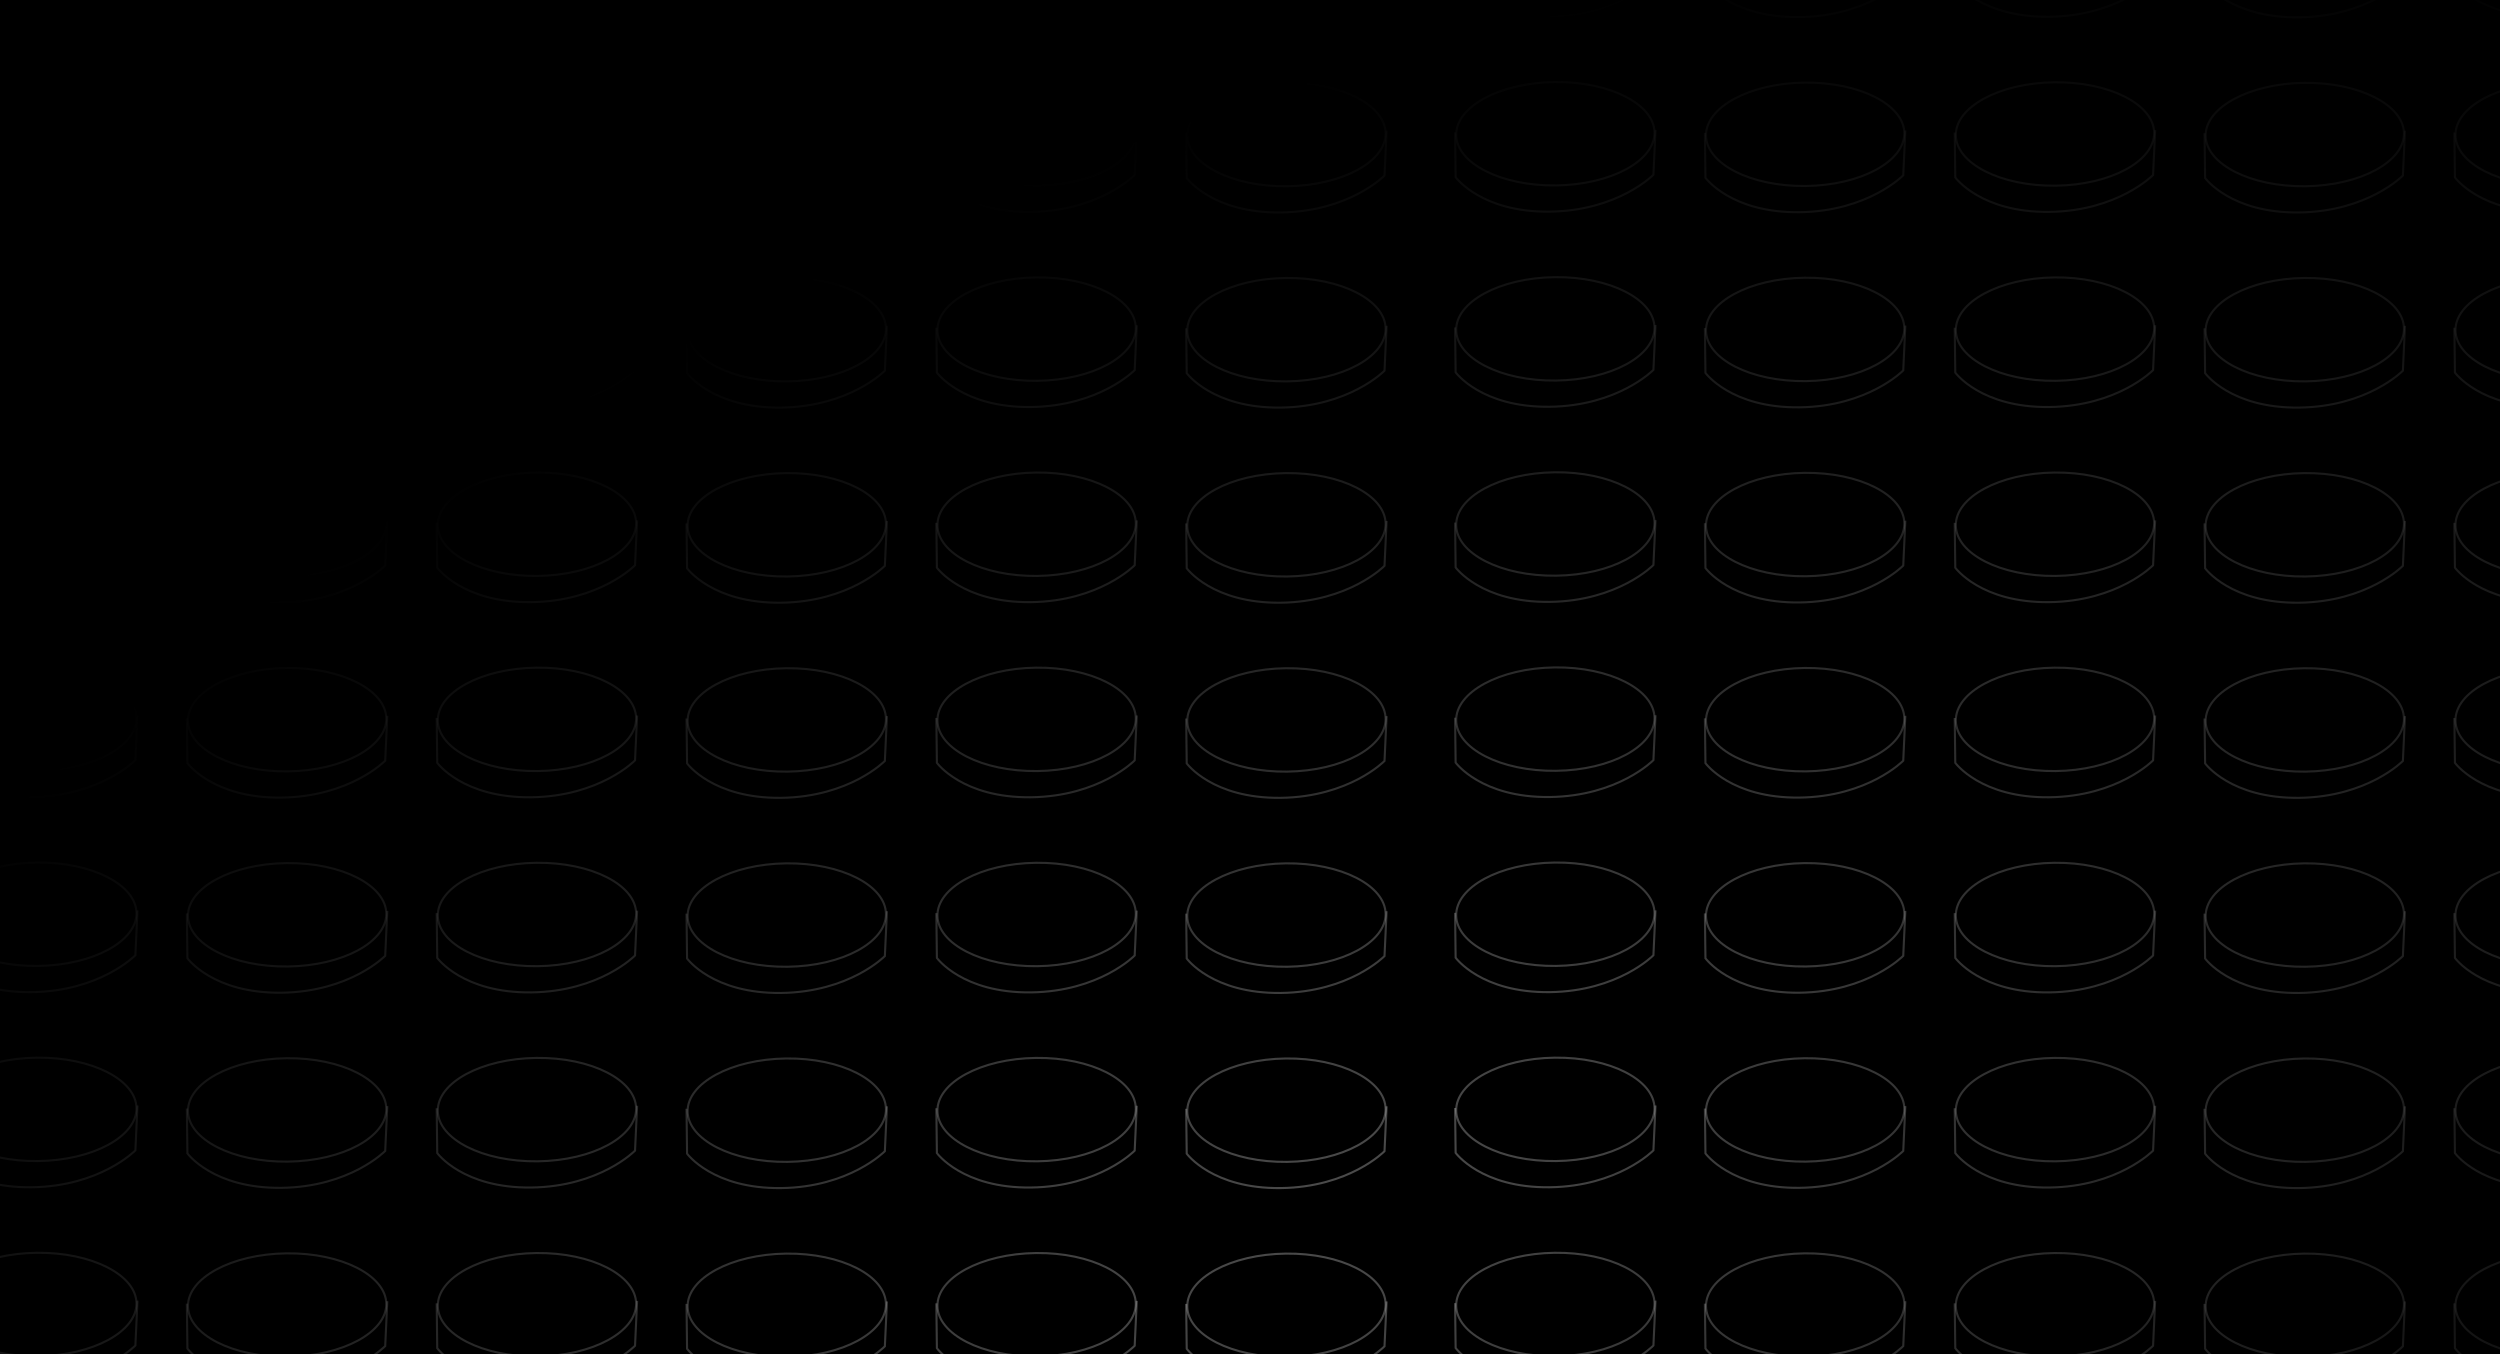 <svg width="1440" height="780" viewBox="0 0 1440 780" fill="none" xmlns="http://www.w3.org/2000/svg">
<rect x="0" y="0" width="1440" height="780" fill="#808080" stroke="none"/>
<g clip-path="url(#clip0)">
<rect width="1440" height="780" fill="black"/>
<path d="M-36.265 413.416L-35.946 439.24C-35.946 439.24 -21.261 459.569 18.234 459.08C57.729 458.592 77.983 437.831 77.983 437.831L79.182 411.988" stroke="white" stroke-opacity="0.3" stroke-width="1.207"/>
<path d="M78.612 413.502C78.712 421.556 72.59 429.069 62.287 434.656C52.011 440.228 37.723 443.79 21.86 443.986C5.998 444.183 -8.374 440.975 -18.785 435.659C-29.223 430.329 -35.529 422.969 -35.628 414.915C-35.728 406.861 -29.606 399.348 -19.303 393.762C-9.027 388.19 5.262 384.628 21.124 384.431C36.986 384.235 51.358 387.443 61.769 392.759C72.207 398.089 78.513 405.448 78.612 413.502Z" stroke="white" stroke-opacity="0.3" stroke-width="1.207"/>
<path d="M-36.265 525.808L-35.946 551.631C-35.946 551.631 -21.261 571.96 18.234 571.471C57.729 570.983 77.983 550.222 77.983 550.222L79.182 524.38" stroke="white" stroke-opacity="0.3" stroke-width="1.207"/>
<path d="M78.612 525.895C78.712 533.948 72.59 541.462 62.287 547.048C52.011 552.62 37.723 556.182 21.86 556.378C5.998 556.575 -8.374 553.367 -18.785 548.051C-29.223 542.721 -35.529 535.361 -35.628 527.308C-35.728 519.254 -29.606 511.741 -19.303 506.154C-9.027 500.582 5.262 497.02 21.124 496.824C36.986 496.627 51.358 499.835 61.769 505.151C72.207 510.481 78.513 517.841 78.612 525.895Z" stroke="white" stroke-opacity="0.3" stroke-width="1.207"/>
<path d="M-36.265 638.199L-35.946 664.023C-35.946 664.023 -21.261 684.352 18.234 683.863C57.729 683.375 77.983 662.614 77.983 662.614L79.182 636.771" stroke="white" stroke-opacity="0.3" stroke-width="1.207"/>
<path d="M78.612 638.287C78.712 646.341 72.59 653.854 62.287 659.441C52.011 665.012 37.723 668.575 21.86 668.771C5.998 668.967 -8.374 665.759 -18.785 660.444C-29.223 655.113 -35.529 647.754 -35.628 639.7C-35.728 631.646 -29.606 624.133 -19.303 618.546C-9.027 612.975 5.262 609.412 21.124 609.216C36.986 609.02 51.358 612.228 61.769 617.544C72.207 622.874 78.513 630.233 78.612 638.287Z" stroke="white" stroke-opacity="0.3" stroke-width="1.207"/>
<path d="M-36.265 750.592L-35.946 776.416C-35.946 776.416 -21.261 796.744 18.234 796.256C57.729 795.767 77.983 775.007 77.983 775.007L79.182 749.164" stroke="white" stroke-opacity="0.3" stroke-width="1.207"/>
<path d="M78.612 750.678C78.712 758.732 72.59 766.245 62.287 771.832C52.011 777.404 37.723 780.966 21.86 781.162C5.998 781.359 -8.374 778.151 -18.785 772.835C-29.223 767.505 -35.529 760.145 -35.628 752.091C-35.728 744.038 -29.606 736.524 -19.303 730.938C-9.027 725.366 5.262 721.804 21.124 721.607C36.986 721.411 51.358 724.619 61.769 729.935C72.207 735.265 78.513 742.624 78.612 750.678Z" stroke="white" stroke-opacity="0.3" stroke-width="1.207"/>
<path d="M107.632 413.741L107.952 439.565C107.952 439.565 122.636 459.893 162.131 459.405C201.627 458.916 221.88 438.155 221.88 438.155L223.08 412.313" stroke="white" stroke-opacity="0.3" stroke-width="1.207"/>
<path d="M222.508 413.827C222.608 421.881 216.486 429.394 206.183 434.981C195.907 440.553 181.619 444.115 165.756 444.311C149.894 444.507 135.522 441.299 125.111 435.984C114.673 430.654 108.367 423.294 108.268 415.24C108.168 407.186 114.29 399.673 124.593 394.087C134.869 388.515 149.158 384.952 165.02 384.756C180.882 384.56 195.254 387.768 205.665 393.084C216.103 398.414 222.409 405.773 222.508 413.827Z" stroke="white" stroke-opacity="0.3" stroke-width="1.207"/>
<path d="M107.631 526.134L107.951 551.958C107.951 551.958 122.635 572.286 162.131 571.798C201.626 571.309 221.879 550.549 221.879 550.549L223.079 524.706" stroke="white" stroke-opacity="0.3" stroke-width="1.207"/>
<path d="M222.506 526.22C222.606 534.274 216.484 541.787 206.181 547.373C195.905 552.945 181.617 556.507 165.754 556.704C149.892 556.9 135.52 553.692 125.109 548.376C114.671 543.046 108.365 535.687 108.266 527.633C108.166 519.579 114.288 512.066 124.591 506.479C134.867 500.907 149.156 497.345 165.018 497.149C180.88 496.952 195.252 500.16 205.663 505.476C216.101 510.806 222.407 518.166 222.506 526.22Z" stroke="white" stroke-opacity="0.3" stroke-width="1.207"/>
<path d="M107.632 638.526L107.952 664.349C107.952 664.349 122.636 684.678 162.131 684.189C201.627 683.701 221.88 662.94 221.88 662.94L223.08 637.098" stroke="white" stroke-opacity="0.3" stroke-width="1.207"/>
<path d="M222.508 638.612C222.608 646.666 216.486 654.179 206.183 659.766C195.907 665.337 181.619 668.9 165.756 669.096C149.894 669.292 135.522 666.084 125.111 660.768C114.673 655.438 108.367 648.079 108.268 640.025C108.168 631.971 114.29 624.458 124.593 618.871C134.869 613.3 149.158 609.737 165.02 609.541C180.882 609.345 195.254 612.553 205.665 617.869C216.103 623.199 222.409 630.558 222.508 638.612Z" stroke="white" stroke-opacity="0.3" stroke-width="1.207"/>
<path d="M107.631 750.918L107.951 776.742C107.951 776.742 122.635 797.071 162.131 796.582C201.626 796.094 221.879 775.333 221.879 775.333L223.079 749.491" stroke="white" stroke-opacity="0.3" stroke-width="1.207"/>
<path d="M222.507 751.004C222.607 759.058 216.485 766.571 206.182 772.158C195.906 777.73 181.618 781.292 165.755 781.488C149.893 781.684 135.521 778.476 125.11 773.161C114.672 767.831 108.366 760.471 108.267 752.417C108.167 744.363 114.289 736.85 124.592 731.264C134.868 725.692 149.157 722.129 165.019 721.933C180.881 721.737 195.253 724.945 205.664 730.261C216.102 735.591 222.408 742.95 222.507 751.004Z" stroke="white" stroke-opacity="0.3" stroke-width="1.207"/>
<path d="M539.331 413.559L539.65 439.383C539.65 439.383 554.335 459.712 593.83 459.223C633.325 458.735 653.579 437.974 653.579 437.974L654.779 412.131" stroke="white" stroke-opacity="0.3" stroke-width="1.207"/>
<path d="M654.21 413.646C654.309 421.7 648.188 429.213 637.884 434.799C627.608 440.371 613.32 443.934 597.458 444.13C581.595 444.326 567.223 441.118 556.813 435.802C546.374 430.472 540.069 423.113 539.969 415.059C539.869 407.005 545.991 399.492 556.294 393.905C566.57 388.333 580.859 384.771 596.721 384.575C612.583 384.379 626.956 387.587 637.366 392.902C647.804 398.232 654.11 405.592 654.21 413.646Z" stroke="white" stroke-opacity="0.3" stroke-width="1.207"/>
<path d="M539.331 525.951L539.65 551.775C539.65 551.775 554.335 572.104 593.83 571.615C633.325 571.127 653.579 550.366 653.579 550.366L654.779 524.523" stroke="white" stroke-opacity="0.3" stroke-width="1.207"/>
<path d="M654.209 526.039C654.308 534.093 648.187 541.606 637.883 547.192C627.607 552.764 613.319 556.326 597.457 556.523C581.594 556.719 567.222 553.511 556.812 548.195C546.373 542.865 540.068 535.506 539.968 527.452C539.868 519.398 545.99 511.885 556.293 506.298C566.569 500.726 580.858 497.164 596.72 496.968C612.582 496.772 626.955 499.979 637.365 505.295C647.803 510.625 654.109 517.985 654.209 526.039Z" stroke="white" stroke-opacity="0.3" stroke-width="1.207"/>
<path d="M539.331 638.344L539.65 664.168C539.65 664.168 554.335 684.497 593.83 684.008C633.325 683.52 653.579 662.759 653.579 662.759L654.779 636.917" stroke="white" stroke-opacity="0.3" stroke-width="1.207"/>
<path d="M654.21 638.431C654.309 646.485 648.188 653.998 637.884 659.584C627.608 665.156 613.32 668.718 597.458 668.915C581.595 669.111 567.223 665.903 556.813 660.587C546.374 655.257 540.069 647.898 539.969 639.844C539.869 631.79 545.991 624.277 556.294 618.69C566.57 613.118 580.859 609.556 596.721 609.36C612.583 609.163 626.956 612.371 637.366 617.687C647.804 623.017 654.11 630.377 654.21 638.431Z" stroke="white" stroke-opacity="0.3" stroke-width="1.207"/>
<path d="M539.331 750.736L539.65 776.56C539.65 776.56 554.335 796.889 593.83 796.4C633.325 795.912 653.579 775.151 653.579 775.151L654.779 749.308" stroke="white" stroke-opacity="0.3" stroke-width="1.207"/>
<path d="M654.209 750.824C654.308 758.878 648.187 766.391 637.883 771.978C627.607 777.549 613.319 781.112 597.457 781.308C581.594 781.504 567.222 778.296 556.812 772.98C546.373 767.65 540.068 760.291 539.968 752.237C539.868 744.183 545.99 736.67 556.293 731.083C566.569 725.512 580.858 721.949 596.72 721.753C612.582 721.557 626.955 724.765 637.365 730.08C647.803 735.411 654.109 742.77 654.209 750.824Z" stroke="white" stroke-opacity="0.3" stroke-width="1.207"/>
<path d="M683.23 413.885L683.549 439.709C683.549 439.709 698.234 460.038 737.729 459.549C777.224 459.061 797.478 438.3 797.478 438.3L798.677 412.457" stroke="white" stroke-opacity="0.3" stroke-width="1.207"/>
<path d="M798.106 413.972C798.205 422.025 792.084 429.539 781.78 435.125C771.504 440.697 757.216 444.259 741.354 444.456C725.491 444.652 711.119 441.444 700.709 436.128C690.27 430.798 683.965 423.439 683.865 415.385C683.765 407.331 689.887 399.818 700.19 394.231C710.466 388.659 724.755 385.097 740.617 384.901C756.479 384.704 770.852 387.912 781.262 393.228C791.7 398.558 798.006 405.918 798.106 413.972Z" stroke="white" stroke-opacity="0.3" stroke-width="1.207"/>
<path d="M683.229 526.277L683.549 552.101C683.549 552.101 698.233 572.43 737.729 571.941C777.224 571.453 797.477 550.692 797.477 550.692L798.677 524.85" stroke="white" stroke-opacity="0.3" stroke-width="1.207"/>
<path d="M798.104 526.364C798.204 534.418 792.082 541.931 781.779 547.517C771.503 553.089 757.214 556.651 741.352 556.848C725.49 557.044 711.117 553.836 700.707 548.52C690.269 543.19 683.963 535.831 683.864 527.777C683.764 519.723 689.885 512.21 700.189 506.623C710.465 501.051 724.753 497.489 740.615 497.293C756.478 497.096 770.85 500.304 781.26 505.62C791.699 510.95 798.004 518.31 798.104 526.364Z" stroke="white" stroke-opacity="0.3" stroke-width="1.207"/>
<path d="M683.229 638.67L683.549 664.494C683.549 664.494 698.233 684.823 737.729 684.334C777.224 683.846 797.477 663.085 797.477 663.085L798.677 637.242" stroke="white" stroke-opacity="0.3" stroke-width="1.207"/>
<path d="M798.104 638.756C798.204 646.81 792.082 654.323 781.779 659.91C771.503 665.482 757.214 669.044 741.352 669.24C725.49 669.437 711.117 666.229 700.707 660.913C690.269 655.583 683.963 648.223 683.864 640.169C683.764 632.116 689.885 624.602 700.189 619.016C710.465 613.444 724.753 609.882 740.615 609.685C756.478 609.489 770.85 612.697 781.26 618.013C791.699 623.343 798.004 630.702 798.104 638.756Z" stroke="white" stroke-opacity="0.3" stroke-width="1.207"/>
<path d="M683.229 751.062L683.549 776.886C683.549 776.886 698.233 797.215 737.729 796.726C777.224 796.238 797.477 775.477 797.477 775.477L798.677 749.635" stroke="white" stroke-opacity="0.3" stroke-width="1.207"/>
<path d="M798.105 751.148C798.204 759.202 792.083 766.715 781.779 772.302C771.503 777.873 757.215 781.436 741.353 781.632C725.49 781.828 711.118 778.62 700.708 773.304C690.269 767.974 683.964 760.615 683.864 752.561C683.764 744.507 689.886 736.994 700.189 731.407C710.465 725.836 724.754 722.273 740.616 722.077C756.478 721.881 770.851 725.089 781.261 730.405C791.699 735.735 798.005 743.094 798.105 751.148Z" stroke="white" stroke-opacity="0.3" stroke-width="1.207"/>
<path d="M251.531 413.561L251.851 439.384C251.851 439.384 266.535 459.713 306.03 459.224C345.526 458.736 365.779 437.975 365.779 437.975L366.979 412.133" stroke="white" stroke-opacity="0.3" stroke-width="1.207"/>
<path d="M366.409 413.647C366.508 421.701 360.387 429.214 350.083 434.801C339.808 440.372 325.519 443.935 309.657 444.131C293.795 444.327 279.422 441.119 269.012 435.803C258.573 430.473 252.268 423.114 252.168 415.06C252.069 407.006 258.19 399.493 268.494 393.906C278.769 388.335 293.058 384.772 308.92 384.576C324.782 384.38 339.155 387.588 349.565 392.903C360.004 398.234 366.309 405.593 366.409 413.647Z" stroke="white" stroke-opacity="0.3" stroke-width="1.207"/>
<path d="M251.531 525.952L251.851 551.776C251.851 551.776 266.535 572.105 306.03 571.616C345.526 571.128 365.779 550.367 365.779 550.367L366.979 524.524" stroke="white" stroke-opacity="0.3" stroke-width="1.207"/>
<path d="M366.409 526.039C366.508 534.093 360.387 541.606 350.083 547.192C339.808 552.764 325.519 556.326 309.657 556.523C293.795 556.719 279.422 553.511 269.012 548.195C258.573 542.865 252.268 535.506 252.168 527.452C252.069 519.398 258.19 511.885 268.494 506.298C278.769 500.726 293.058 497.164 308.92 496.968C324.782 496.772 339.155 499.979 349.565 505.295C360.004 510.625 366.309 517.985 366.409 526.039Z" stroke="white" stroke-opacity="0.3" stroke-width="1.207"/>
<path d="M251.531 638.345L251.851 664.169C251.851 664.169 266.535 684.497 306.03 684.009C345.526 683.52 365.779 662.759 365.779 662.759L366.979 636.917" stroke="white" stroke-opacity="0.3" stroke-width="1.207"/>
<path d="M366.405 638.431C366.505 646.485 360.383 653.998 350.08 659.585C339.804 665.156 325.516 668.719 309.653 668.915C293.791 669.111 279.419 665.903 269.008 660.587C258.57 655.257 252.264 647.898 252.165 639.844C252.065 631.79 258.187 624.277 268.49 618.69C278.766 613.119 293.055 609.556 308.917 609.36C324.779 609.164 339.151 612.372 349.562 617.687C360 623.018 366.306 630.377 366.405 638.431Z" stroke="white" stroke-opacity="0.3" stroke-width="1.207"/>
<path d="M251.531 750.737L251.85 776.561C251.85 776.561 266.535 796.889 306.03 796.401C345.525 795.912 365.779 775.152 365.779 775.152L366.978 749.309" stroke="white" stroke-opacity="0.3" stroke-width="1.207"/>
<path d="M366.409 750.824C366.508 758.878 360.387 766.391 350.083 771.978C339.808 777.549 325.519 781.112 309.657 781.308C293.795 781.504 279.422 778.296 269.012 772.98C258.573 767.65 252.268 760.291 252.168 752.237C252.069 744.183 258.19 736.67 268.494 731.083C278.769 725.512 293.058 721.949 308.92 721.753C324.782 721.557 339.155 724.765 349.565 730.081C360.004 735.411 366.309 742.77 366.409 750.824Z" stroke="white" stroke-opacity="0.3" stroke-width="1.207"/>
<path d="M395.431 413.885L395.75 439.709C395.75 439.709 410.435 460.038 449.93 459.549C489.425 459.061 509.678 438.3 509.678 438.3L510.878 412.458" stroke="white" stroke-opacity="0.3" stroke-width="1.207"/>
<path d="M510.308 413.972C510.407 422.026 504.286 429.539 493.982 435.125C483.707 440.697 469.418 444.26 453.556 444.456C437.694 444.652 423.321 441.444 412.911 436.128C402.472 430.798 396.167 423.439 396.067 415.385C395.967 407.331 402.089 399.818 412.392 394.231C422.668 388.659 436.957 385.097 452.819 384.901C468.681 384.705 483.054 387.913 493.464 393.228C503.903 398.558 510.208 405.918 510.308 413.972Z" stroke="white" stroke-opacity="0.3" stroke-width="1.207"/>
<path d="M395.431 526.277L395.75 552.101C395.75 552.101 410.435 572.429 449.93 571.941C489.425 571.452 509.678 550.692 509.678 550.692L510.878 524.849" stroke="white" stroke-opacity="0.3" stroke-width="1.207"/>
<path d="M510.309 526.364C510.409 534.418 504.287 541.931 493.984 547.518C483.708 553.089 469.419 556.652 453.557 556.848C437.695 557.044 423.323 553.836 412.912 548.52C402.474 543.19 396.168 535.831 396.069 527.777C395.969 519.723 402.091 512.21 412.394 506.623C422.67 501.052 436.958 497.489 452.821 497.293C468.683 497.097 483.055 500.305 493.466 505.62C503.904 510.951 510.21 518.31 510.309 526.364Z" stroke="white" stroke-opacity="0.3" stroke-width="1.207"/>
<path d="M395.431 638.67L395.75 664.494C395.75 664.494 410.435 684.823 449.93 684.334C489.425 683.846 509.678 663.085 509.678 663.085L510.878 637.242" stroke="white" stroke-opacity="0.3" stroke-width="1.207"/>
<path d="M510.308 638.756C510.407 646.81 504.286 654.323 493.982 659.91C483.707 665.482 469.418 669.044 453.556 669.24C437.694 669.436 423.321 666.229 412.911 660.913C402.472 655.583 396.167 648.223 396.067 640.169C395.967 632.115 402.089 624.602 412.392 619.016C422.668 613.444 436.957 609.882 452.819 609.685C468.681 609.489 483.054 612.697 493.464 618.013C503.903 623.343 510.208 630.702 510.308 638.756Z" stroke="white" stroke-opacity="0.3" stroke-width="1.207"/>
<path d="M395.431 751.062L395.75 776.885C395.75 776.885 410.435 797.214 449.93 796.726C489.425 796.237 509.678 775.476 509.678 775.476L510.878 749.634" stroke="white" stroke-opacity="0.3" stroke-width="1.207"/>
<path d="M510.308 751.148C510.407 759.202 504.286 766.715 493.982 772.302C483.707 777.873 469.418 781.436 453.556 781.632C437.694 781.828 423.321 778.62 412.911 773.305C402.472 767.974 396.167 760.615 396.067 752.561C395.967 744.507 402.089 736.994 412.392 731.408C422.668 725.836 436.957 722.273 452.819 722.077C468.681 721.881 483.054 725.089 493.464 730.405C503.903 735.735 510.208 743.094 510.308 751.148Z" stroke="white" stroke-opacity="0.3" stroke-width="1.207"/>
<path d="M-36.265 -36.155L-35.946 -10.332C-35.946 -10.332 -21.261 9.997 18.234 9.509C57.729 9.02 77.983 -11.741 77.983 -11.741L79.182 -37.583" stroke="white" stroke-opacity="0.3" stroke-width="1.207"/>
<path d="M-36.265 76.237L-35.946 102.061C-35.946 102.061 -21.261 122.389 18.234 121.901C57.729 121.412 77.983 100.652 77.983 100.652L79.182 74.809" stroke="white" stroke-opacity="0.3" stroke-width="1.207"/>
<path d="M78.612 76.324C78.712 84.378 72.59 91.891 62.287 97.477C52.011 103.049 37.723 106.611 21.86 106.808C5.998 107.004 -8.374 103.796 -18.785 98.48C-29.223 93.15 -35.529 85.791 -35.628 77.737C-35.728 69.683 -29.606 62.17 -19.303 56.583C-9.027 51.011 5.262 47.449 21.124 47.253C36.986 47.056 51.358 50.264 61.769 55.58C72.207 60.91 78.513 68.27 78.612 76.324Z" stroke="white" stroke-opacity="0.3" stroke-width="1.207"/>
<path d="M-36.265 188.63L-35.946 214.453C-35.946 214.453 -21.261 234.782 18.234 234.293C57.729 233.805 77.983 213.044 77.983 213.044L79.182 187.202" stroke="white" stroke-opacity="0.3" stroke-width="1.207"/>
<path d="M78.612 188.716C78.712 196.77 72.59 204.283 62.287 209.87C52.011 215.442 37.723 219.004 21.86 219.2C5.998 219.397 -8.374 216.189 -18.785 210.873C-29.223 205.543 -35.529 198.183 -35.628 190.129C-35.728 182.075 -29.606 174.562 -19.303 168.976C-9.027 163.404 5.262 159.842 21.124 159.645C36.986 159.449 51.358 162.657 61.769 167.973C72.207 173.303 78.513 180.662 78.612 188.716Z" stroke="white" stroke-opacity="0.3" stroke-width="1.207"/>
<path d="M-36.265 301.022L-35.946 326.846C-35.946 326.846 -21.261 347.175 18.234 346.686C57.729 346.198 77.983 325.437 77.983 325.437L79.182 299.595" stroke="white" stroke-opacity="0.3" stroke-width="1.207"/>
<path d="M78.612 301.109C78.712 309.163 72.59 316.676 62.287 322.263C52.011 327.834 37.723 331.397 21.86 331.593C5.998 331.789 -8.374 328.581 -18.785 323.265C-29.223 317.935 -35.529 310.576 -35.628 302.522C-35.728 294.468 -29.606 286.955 -19.303 281.368C-9.027 275.797 5.262 272.234 21.124 272.038C36.986 271.842 51.358 275.05 61.769 280.366C72.207 285.696 78.513 293.055 78.612 301.109Z" stroke="white" stroke-opacity="0.3" stroke-width="1.207"/>
<path d="M107.632 -35.829L107.952 -10.005C107.952 -10.005 122.636 10.324 162.131 9.835C201.627 9.347 221.88 -11.414 221.88 -11.414L223.08 -37.257" stroke="white" stroke-opacity="0.3" stroke-width="1.207"/>
<path d="M107.632 76.564L107.952 102.387C107.952 102.387 122.636 122.716 162.131 122.227C201.627 121.739 221.88 100.978 221.88 100.978L223.08 75.136" stroke="white" stroke-opacity="0.3" stroke-width="1.207"/>
<path d="M222.508 76.65C222.608 84.704 216.486 92.217 206.183 97.804C195.907 103.376 181.619 106.938 165.756 107.134C149.894 107.33 135.522 104.122 125.111 98.807C114.673 93.477 108.367 86.117 108.268 78.063C108.168 70.009 114.29 62.496 124.593 56.91C134.869 51.338 149.158 47.776 165.02 47.579C180.882 47.383 195.254 50.591 205.665 55.907C216.103 61.237 222.409 68.596 222.508 76.65Z" stroke="white" stroke-opacity="0.3" stroke-width="1.207"/>
<path d="M107.631 188.956L107.951 214.78C107.951 214.78 122.635 235.109 162.131 234.62C201.626 234.132 221.879 213.371 221.879 213.371L223.079 187.528" stroke="white" stroke-opacity="0.3" stroke-width="1.207"/>
<path d="M222.507 189.042C222.607 197.096 216.485 204.609 206.182 210.196C195.906 215.767 181.618 219.33 165.755 219.526C149.893 219.722 135.521 216.514 125.11 211.199C114.672 205.868 108.366 198.509 108.267 190.455C108.167 182.401 114.289 174.888 124.592 169.301C134.868 163.73 149.157 160.167 165.019 159.971C180.881 159.775 195.253 162.983 205.664 168.299C216.102 173.629 222.408 180.988 222.507 189.042Z" stroke="white" stroke-opacity="0.3" stroke-width="1.207"/>
<path d="M107.632 301.349L107.952 327.173C107.952 327.173 122.636 347.501 162.131 347.013C201.627 346.524 221.88 325.764 221.88 325.764L223.08 299.921" stroke="white" stroke-opacity="0.3" stroke-width="1.207"/>
<path d="M222.508 301.436C222.608 309.489 216.486 317.003 206.183 322.589C195.907 328.161 181.619 331.723 165.756 331.919C149.894 332.116 135.522 328.908 125.111 323.592C114.673 318.262 108.367 310.902 108.268 302.849C108.168 294.795 114.29 287.282 124.593 281.695C134.869 276.123 149.158 272.561 165.02 272.365C180.882 272.168 195.254 275.376 205.665 280.692C216.103 286.022 222.409 293.382 222.508 301.436Z" stroke="white" stroke-opacity="0.3" stroke-width="1.207"/>
<path d="M539.331 -36.01L539.65 -10.186C539.65 -10.186 554.335 10.142 593.83 9.654C633.325 9.165 653.579 -11.595 653.579 -11.595L654.779 -37.438" stroke="white" stroke-opacity="0.3" stroke-width="1.207"/>
<path d="M539.331 76.382L539.65 102.205C539.65 102.205 554.335 122.534 593.83 122.046C633.325 121.557 653.579 100.796 653.579 100.796L654.779 74.954" stroke="white" stroke-opacity="0.3" stroke-width="1.207"/>
<path d="M654.21 76.468C654.309 84.522 648.188 92.035 637.884 97.622C627.608 103.194 613.32 106.756 597.458 106.952C581.595 107.149 567.223 103.941 556.813 98.625C546.374 93.295 540.069 85.935 539.969 77.881C539.869 69.828 545.991 62.314 556.294 56.728C566.57 51.156 580.859 47.594 596.721 47.398C612.583 47.201 626.956 50.409 637.366 55.725C647.804 61.055 654.11 68.415 654.21 76.468Z" stroke="white" stroke-opacity="0.3" stroke-width="1.207"/>
<path d="M539.331 188.774L539.65 214.598C539.65 214.598 554.335 234.927 593.83 234.438C633.325 233.95 653.579 213.189 653.579 213.189L654.779 187.346" stroke="white" stroke-opacity="0.3" stroke-width="1.207"/>
<path d="M654.21 188.861C654.309 196.915 648.188 204.428 637.884 210.015C627.608 215.586 613.32 219.149 597.458 219.345C581.595 219.541 567.223 216.333 556.813 211.017C546.374 205.687 540.069 198.328 539.969 190.274C539.869 182.22 545.991 174.707 556.294 169.12C566.57 163.549 580.859 159.986 596.721 159.79C612.583 159.594 626.956 162.802 637.366 168.118C647.804 173.448 654.11 180.807 654.21 188.861Z" stroke="white" stroke-opacity="0.3" stroke-width="1.207"/>
<path d="M539.331 301.167L539.65 326.991C539.65 326.991 554.335 347.319 593.83 346.831C633.325 346.342 653.579 325.582 653.579 325.582L654.779 299.739" stroke="white" stroke-opacity="0.3" stroke-width="1.207"/>
<path d="M654.21 301.253C654.309 309.307 648.188 316.82 637.884 322.407C627.608 327.979 613.32 331.541 597.458 331.737C581.595 331.934 567.223 328.726 556.813 323.41C546.374 318.08 540.069 310.72 539.969 302.666C539.869 294.612 545.991 287.099 556.294 281.513C566.57 275.941 580.859 272.379 596.721 272.182C612.583 271.986 626.956 275.194 637.366 280.51C647.804 285.84 654.11 293.199 654.21 301.253Z" stroke="white" stroke-opacity="0.3" stroke-width="1.207"/>
<path d="M683.229 -35.684L683.549 -9.86C683.549 -9.86 698.233 10.468 737.729 9.98C777.224 9.491 797.477 -11.27 797.477 -11.27L798.677 -37.112" stroke="white" stroke-opacity="0.3" stroke-width="1.207"/>
<path d="M683.229 76.709L683.549 102.532C683.549 102.532 698.233 122.861 737.729 122.372C777.224 121.884 797.477 101.123 797.477 101.123L798.677 75.281" stroke="white" stroke-opacity="0.3" stroke-width="1.207"/>
<path d="M798.104 76.795C798.204 84.849 792.082 92.362 781.779 97.948C771.503 103.52 757.214 107.083 741.352 107.279C725.49 107.475 711.117 104.267 700.707 98.951C690.269 93.621 683.963 86.262 683.864 78.208C683.764 70.154 689.885 62.641 700.189 57.054C710.465 51.483 724.753 47.92 740.615 47.724C756.478 47.528 770.85 50.736 781.26 56.051C791.699 61.382 798.004 68.741 798.104 76.795Z" stroke="white" stroke-opacity="0.3" stroke-width="1.207"/>
<path d="M683.229 189.101L683.549 214.925C683.549 214.925 698.233 235.253 737.729 234.765C777.224 234.276 797.477 213.516 797.477 213.516L798.677 187.673" stroke="white" stroke-opacity="0.3" stroke-width="1.207"/>
<path d="M798.104 189.187C798.204 197.241 792.082 204.754 781.779 210.341C771.503 215.912 757.214 219.475 741.352 219.671C725.49 219.867 711.117 216.659 700.707 211.343C690.269 206.013 683.963 198.654 683.864 190.6C683.764 182.546 689.885 175.033 700.189 169.446C710.465 163.875 724.753 160.312 740.615 160.116C756.478 159.92 770.85 163.128 781.26 168.443C791.699 173.774 798.004 181.133 798.104 189.187Z" stroke="white" stroke-opacity="0.3" stroke-width="1.207"/>
<path d="M683.23 301.493L683.549 327.317C683.549 327.317 698.234 347.645 737.729 347.157C777.224 346.668 797.478 325.908 797.478 325.908L798.677 300.065" stroke="white" stroke-opacity="0.3" stroke-width="1.207"/>
<path d="M798.106 301.58C798.205 309.634 792.084 317.147 781.78 322.733C771.504 328.305 757.216 331.867 741.354 332.064C725.491 332.26 711.119 329.052 700.709 323.736C690.27 318.406 683.965 311.047 683.865 302.993C683.765 294.939 689.887 287.426 700.19 281.839C710.466 276.267 724.755 272.705 740.617 272.509C756.479 272.313 770.852 275.52 781.262 280.836C791.7 286.166 798.006 293.526 798.106 301.58Z" stroke="white" stroke-opacity="0.3" stroke-width="1.207"/>
<path d="M251.531 -36.01L251.851 -10.186C251.851 -10.186 266.535 10.143 306.03 9.654C345.526 9.166 365.779 -11.595 365.779 -11.595L366.979 -37.438" stroke="white" stroke-opacity="0.3" stroke-width="1.207"/>
<path d="M251.531 76.383L251.851 102.207C251.851 102.207 266.535 122.535 306.03 122.047C345.526 121.558 365.779 100.797 365.779 100.797L366.979 74.955" stroke="white" stroke-opacity="0.3" stroke-width="1.207"/>
<path d="M366.409 76.469C366.508 84.523 360.387 92.036 350.083 97.623C339.808 103.195 325.519 106.757 309.657 106.953C293.795 107.15 279.422 103.942 269.012 98.626C258.573 93.296 252.268 85.936 252.168 77.882C252.069 69.828 258.19 62.315 268.494 56.729C278.769 51.157 293.058 47.595 308.92 47.398C324.782 47.202 339.155 50.41 349.565 55.726C360.004 61.056 366.309 68.415 366.409 76.469Z" stroke="white" stroke-opacity="0.3" stroke-width="1.207"/>
<path d="M251.531 188.776L251.851 214.599C251.851 214.599 266.535 234.928 306.03 234.44C345.526 233.951 365.779 213.19 365.779 213.19L366.979 187.348" stroke="white" stroke-opacity="0.3" stroke-width="1.207"/>
<path d="M366.409 188.862C366.508 196.916 360.387 204.429 350.083 210.016C339.808 215.587 325.519 219.15 309.657 219.346C293.795 219.542 279.422 216.334 269.012 211.018C258.573 205.688 252.268 198.329 252.168 190.275C252.069 182.221 258.19 174.708 268.494 169.121C278.769 163.55 293.058 159.987 308.92 159.791C324.782 159.595 339.155 162.803 349.565 168.119C360.004 173.449 366.309 180.808 366.409 188.862Z" stroke="white" stroke-opacity="0.3" stroke-width="1.207"/>
<path d="M251.531 301.168L251.851 326.992C251.851 326.992 266.535 347.321 306.03 346.832C345.526 346.344 365.779 325.583 365.779 325.583L366.979 299.74" stroke="white" stroke-opacity="0.3" stroke-width="1.207"/>
<path d="M366.405 301.254C366.505 309.308 360.383 316.821 350.08 322.408C339.804 327.98 325.516 331.542 309.653 331.738C293.791 331.934 279.419 328.726 269.008 323.411C258.57 318.081 252.264 310.721 252.165 302.667C252.065 294.613 258.187 287.1 268.49 281.514C278.766 275.942 293.055 272.379 308.917 272.183C324.779 271.987 339.151 275.195 349.562 280.511C360 285.841 366.306 293.2 366.405 301.254Z" stroke="white" stroke-opacity="0.3" stroke-width="1.207"/>
<path d="M395.431 -35.684L395.75 -9.86C395.75 -9.86 410.435 10.468 449.93 9.98C489.425 9.491 509.678 -11.27 509.678 -11.27L510.878 -37.112" stroke="white" stroke-opacity="0.3" stroke-width="1.207"/>
<path d="M395.431 76.707L395.75 102.531C395.75 102.531 410.435 122.86 449.93 122.371C489.425 121.883 509.678 101.122 509.678 101.122L510.878 75.279" stroke="white" stroke-opacity="0.3" stroke-width="1.207"/>
<path d="M510.308 76.794C510.407 84.848 504.286 92.361 493.982 97.948C483.707 103.519 469.418 107.082 453.556 107.278C437.694 107.474 423.321 104.266 412.911 98.95C402.472 93.62 396.167 86.261 396.067 78.207C395.967 70.153 402.089 62.64 412.392 57.053C422.668 51.482 436.957 47.919 452.819 47.723C468.681 47.527 483.054 50.735 493.464 56.05C503.903 61.381 510.208 68.74 510.308 76.794Z" stroke="white" stroke-opacity="0.3" stroke-width="1.207"/>
<path d="M395.431 189.1L395.75 214.924C395.75 214.924 410.435 235.252 449.93 234.764C489.425 234.275 509.678 213.514 509.678 213.514L510.878 187.672" stroke="white" stroke-opacity="0.3" stroke-width="1.207"/>
<path d="M510.308 189.187C510.407 197.241 504.286 204.754 493.982 210.34C483.707 215.912 469.418 219.474 453.556 219.671C437.694 219.867 423.321 216.659 412.911 211.343C402.472 206.013 396.167 198.654 396.067 190.6C395.967 182.546 402.089 175.033 412.392 169.446C422.668 163.874 436.957 160.312 452.819 160.116C468.681 159.919 483.054 163.127 493.464 168.443C503.903 173.773 510.208 181.133 510.308 189.187Z" stroke="white" stroke-opacity="0.3" stroke-width="1.207"/>
<path d="M395.431 301.494L395.75 327.317C395.75 327.317 410.435 347.646 449.93 347.157C489.425 346.669 509.678 325.908 509.678 325.908L510.878 300.066" stroke="white" stroke-opacity="0.3" stroke-width="1.207"/>
<path d="M510.308 301.58C510.407 309.634 504.286 317.147 493.982 322.734C483.707 328.305 469.418 331.868 453.556 332.064C437.694 332.26 423.321 329.052 412.911 323.736C402.472 318.406 396.167 311.047 396.067 302.993C395.967 294.939 402.089 287.426 412.392 281.839C422.668 276.268 436.957 272.705 452.819 272.509C468.681 272.313 483.054 275.521 493.464 280.837C503.903 286.167 510.208 293.526 510.308 301.58Z" stroke="white" stroke-opacity="0.3" stroke-width="1.207"/>
<path d="M838.122 413.416L838.441 439.24C838.441 439.24 853.126 459.569 892.621 459.08C932.116 458.592 952.369 437.831 952.369 437.831L953.569 411.988" stroke="white" stroke-opacity="0.3" stroke-width="1.207"/>
<path d="M952.999 413.502C953.099 421.556 946.977 429.069 936.674 434.656C926.398 440.228 912.109 443.79 896.247 443.986C880.385 444.183 866.013 440.975 855.602 435.659C845.164 430.329 838.858 422.969 838.759 414.915C838.659 406.861 844.78 399.348 855.084 393.762C865.36 388.19 879.648 384.628 895.51 384.431C911.373 384.235 925.745 387.443 936.155 392.759C946.594 398.089 952.899 405.448 952.999 413.502Z" stroke="white" stroke-opacity="0.3" stroke-width="1.207"/>
<path d="M838.122 525.808L838.441 551.631C838.441 551.631 853.126 571.96 892.621 571.471C932.116 570.983 952.369 550.222 952.369 550.222L953.569 524.38" stroke="white" stroke-opacity="0.3" stroke-width="1.207"/>
<path d="M952.999 525.895C953.099 533.948 946.977 541.462 936.674 547.048C926.398 552.62 912.109 556.182 896.247 556.378C880.385 556.575 866.013 553.367 855.602 548.051C845.164 542.721 838.858 535.361 838.759 527.308C838.659 519.254 844.78 511.741 855.084 506.154C865.36 500.582 879.648 497.02 895.51 496.824C911.373 496.627 925.745 499.835 936.155 505.151C946.594 510.481 952.899 517.841 952.999 525.895Z" stroke="white" stroke-opacity="0.3" stroke-width="1.207"/>
<path d="M838.122 638.199L838.441 664.023C838.441 664.023 853.126 684.352 892.621 683.863C932.116 683.375 952.369 662.614 952.369 662.614L953.569 636.771" stroke="white" stroke-opacity="0.3" stroke-width="1.207"/>
<path d="M952.999 638.287C953.099 646.341 946.977 653.854 936.674 659.441C926.398 665.012 912.109 668.575 896.247 668.771C880.385 668.967 866.013 665.759 855.602 660.444C845.164 655.113 838.858 647.754 838.759 639.7C838.659 631.646 844.78 624.133 855.084 618.546C865.36 612.975 879.648 609.412 895.51 609.216C911.373 609.02 925.745 612.228 936.155 617.544C946.594 622.874 952.899 630.233 952.999 638.287Z" stroke="white" stroke-opacity="0.3" stroke-width="1.207"/>
<path d="M838.122 750.592L838.441 776.416C838.441 776.416 853.126 796.744 892.621 796.256C932.116 795.767 952.369 775.007 952.369 775.007L953.569 749.164" stroke="white" stroke-opacity="0.3" stroke-width="1.207"/>
<path d="M952.999 750.678C953.099 758.732 946.977 766.245 936.674 771.832C926.398 777.404 912.109 780.966 896.247 781.162C880.385 781.359 866.013 778.151 855.602 772.835C845.164 767.505 838.858 760.145 838.759 752.091C838.659 744.038 844.78 736.524 855.084 730.938C865.36 725.366 879.648 721.804 895.51 721.607C911.373 721.411 925.745 724.619 936.155 729.935C946.594 735.265 952.899 742.624 952.999 750.678Z" stroke="white" stroke-opacity="0.3" stroke-width="1.207"/>
<path d="M982.019 413.741L982.338 439.565C982.338 439.565 997.023 459.893 1036.52 459.405C1076.01 458.916 1096.27 438.155 1096.27 438.155L1097.47 412.313" stroke="white" stroke-opacity="0.3" stroke-width="1.207"/>
<path d="M1096.9 413.827C1096.99 421.881 1090.87 429.394 1080.57 434.981C1070.29 440.553 1056.01 444.115 1040.14 444.311C1024.28 444.507 1009.91 441.299 999.498 435.984C989.06 430.654 982.754 423.294 982.655 415.24C982.555 407.186 988.676 399.673 998.98 394.087C1009.26 388.515 1023.54 384.952 1039.41 384.756C1055.27 384.56 1069.64 387.768 1080.05 393.084C1090.49 398.414 1096.8 405.773 1096.9 413.827Z" stroke="white" stroke-opacity="0.3" stroke-width="1.207"/>
<path d="M982.018 526.134L982.337 551.958C982.337 551.958 997.022 572.286 1036.52 571.798C1076.01 571.309 1096.27 550.549 1096.27 550.549L1097.47 524.706" stroke="white" stroke-opacity="0.3" stroke-width="1.207"/>
<path d="M1096.89 526.22C1096.99 534.274 1090.87 541.787 1080.57 547.373C1070.29 552.945 1056 556.507 1040.14 556.704C1024.28 556.9 1009.91 553.692 999.496 548.376C989.058 543.046 982.752 535.687 982.653 527.633C982.553 519.579 988.675 512.066 998.978 506.479C1009.25 500.907 1023.54 497.345 1039.4 497.149C1055.27 496.952 1069.64 500.16 1080.05 505.476C1090.49 510.806 1096.79 518.166 1096.89 526.22Z" stroke="white" stroke-opacity="0.3" stroke-width="1.207"/>
<path d="M982.019 638.526L982.338 664.349C982.338 664.349 997.023 684.678 1036.52 684.189C1076.01 683.701 1096.27 662.94 1096.27 662.94L1097.47 637.098" stroke="white" stroke-opacity="0.3" stroke-width="1.207"/>
<path d="M1096.9 638.612C1096.99 646.666 1090.87 654.179 1080.57 659.766C1070.29 665.337 1056.01 668.9 1040.14 669.096C1024.28 669.292 1009.91 666.084 999.498 660.768C989.06 655.438 982.754 648.079 982.655 640.025C982.555 631.971 988.676 624.458 998.98 618.871C1009.26 613.3 1023.54 609.737 1039.41 609.541C1055.27 609.345 1069.64 612.553 1080.05 617.869C1090.49 623.199 1096.8 630.558 1096.9 638.612Z" stroke="white" stroke-opacity="0.3" stroke-width="1.207"/>
<path d="M982.018 750.918L982.337 776.742C982.337 776.742 997.022 797.071 1036.52 796.582C1076.01 796.094 1096.27 775.333 1096.27 775.333L1097.47 749.491" stroke="white" stroke-opacity="0.3" stroke-width="1.207"/>
<path d="M1096.89 751.004C1096.99 759.058 1090.87 766.571 1080.57 772.158C1070.29 777.73 1056 781.292 1040.14 781.488C1024.28 781.684 1009.91 778.476 999.497 773.161C989.059 767.831 982.753 760.471 982.654 752.417C982.554 744.363 988.676 736.85 998.979 731.264C1009.25 725.692 1023.54 722.129 1039.41 721.933C1055.27 721.737 1069.64 724.945 1080.05 730.261C1090.49 735.591 1096.79 742.95 1096.89 751.004Z" stroke="white" stroke-opacity="0.3" stroke-width="1.207"/>
<path d="M1413.72 413.559L1414.04 439.383C1414.04 439.383 1428.72 459.712 1468.22 459.223C1507.71 458.735 1527.97 437.974 1527.97 437.974L1529.17 412.131" stroke="white" stroke-opacity="0.3" stroke-width="1.207"/>
<path d="M1528.6 413.646C1528.7 421.7 1522.57 429.213 1512.27 434.799C1502 440.371 1487.71 443.934 1471.84 444.13C1455.98 444.326 1441.61 441.118 1431.2 435.802C1420.76 430.472 1414.46 423.113 1414.36 415.059C1414.26 407.005 1420.38 399.492 1430.68 393.905C1440.96 388.333 1455.25 384.771 1471.11 384.575C1486.97 384.379 1501.34 387.587 1511.75 392.902C1522.19 398.232 1528.5 405.592 1528.6 413.646Z" stroke="white" stroke-opacity="0.3" stroke-width="1.207"/>
<path d="M1413.72 525.951L1414.04 551.775C1414.04 551.775 1428.72 572.104 1468.22 571.615C1507.71 571.127 1527.97 550.366 1527.97 550.366L1529.17 524.523" stroke="white" stroke-opacity="0.3" stroke-width="1.207"/>
<path d="M1528.6 526.039C1528.69 534.093 1522.57 541.606 1512.27 547.192C1501.99 552.764 1487.71 556.326 1471.84 556.523C1455.98 556.719 1441.61 553.511 1431.2 548.195C1420.76 542.865 1414.45 535.506 1414.35 527.452C1414.26 519.398 1420.38 511.885 1430.68 506.298C1440.96 500.726 1455.24 497.164 1471.11 496.968C1486.97 496.772 1501.34 499.979 1511.75 505.295C1522.19 510.625 1528.5 517.985 1528.6 526.039Z" stroke="white" stroke-opacity="0.3" stroke-width="1.207"/>
<path d="M1413.72 638.344L1414.04 664.168C1414.04 664.168 1428.72 684.497 1468.22 684.008C1507.71 683.52 1527.97 662.759 1527.97 662.759L1529.17 636.917" stroke="white" stroke-opacity="0.3" stroke-width="1.207"/>
<path d="M1528.6 638.431C1528.7 646.485 1522.57 653.998 1512.27 659.584C1502 665.156 1487.71 668.718 1471.84 668.915C1455.98 669.111 1441.61 665.903 1431.2 660.587C1420.76 655.257 1414.46 647.898 1414.36 639.844C1414.26 631.79 1420.38 624.277 1430.68 618.69C1440.96 613.118 1455.25 609.556 1471.11 609.36C1486.97 609.163 1501.34 612.371 1511.75 617.687C1522.19 623.017 1528.5 630.377 1528.6 638.431Z" stroke="white" stroke-opacity="0.3" stroke-width="1.207"/>
<path d="M1413.72 750.736L1414.04 776.56C1414.04 776.56 1428.72 796.889 1468.22 796.4C1507.71 795.912 1527.97 775.151 1527.97 775.151L1529.17 749.308" stroke="white" stroke-opacity="0.3" stroke-width="1.207"/>
<path d="M1528.6 750.824C1528.69 758.878 1522.57 766.391 1512.27 771.978C1501.99 777.549 1487.71 781.112 1471.84 781.308C1455.98 781.504 1441.61 778.296 1431.2 772.98C1420.76 767.65 1414.45 760.291 1414.35 752.237C1414.26 744.183 1420.38 736.67 1430.68 731.083C1440.96 725.512 1455.24 721.949 1471.11 721.753C1486.97 721.557 1501.34 724.765 1511.75 730.08C1522.19 735.411 1528.5 742.77 1528.6 750.824Z" stroke="white" stroke-opacity="0.3" stroke-width="1.207"/>
<path d="M1125.92 413.561L1126.24 439.384C1126.24 439.384 1140.92 459.713 1180.42 459.224C1219.91 458.736 1240.17 437.975 1240.17 437.975L1241.37 412.133" stroke="white" stroke-opacity="0.3" stroke-width="1.207"/>
<path d="M1240.8 413.647C1240.9 421.701 1234.77 429.214 1224.47 434.801C1214.19 440.372 1199.91 443.935 1184.04 444.131C1168.18 444.327 1153.81 441.119 1143.4 435.803C1132.96 430.473 1126.65 423.114 1126.55 415.06C1126.46 407.006 1132.58 399.493 1142.88 393.906C1153.16 388.335 1167.44 384.772 1183.31 384.576C1199.17 384.38 1213.54 387.588 1223.95 392.903C1234.39 398.234 1240.7 405.593 1240.8 413.647Z" stroke="white" stroke-opacity="0.3" stroke-width="1.207"/>
<path d="M1125.92 525.952L1126.24 551.776C1126.24 551.776 1140.92 572.105 1180.42 571.616C1219.91 571.128 1240.17 550.367 1240.17 550.367L1241.37 524.524" stroke="white" stroke-opacity="0.3" stroke-width="1.207"/>
<path d="M1240.8 526.039C1240.9 534.093 1234.77 541.606 1224.47 547.192C1214.19 552.764 1199.91 556.326 1184.04 556.523C1168.18 556.719 1153.81 553.511 1143.4 548.195C1132.96 542.865 1126.65 535.506 1126.55 527.452C1126.46 519.398 1132.58 511.885 1142.88 506.298C1153.16 500.726 1167.44 497.164 1183.31 496.968C1199.17 496.772 1213.54 499.979 1223.95 505.295C1234.39 510.625 1240.7 517.985 1240.8 526.039Z" stroke="white" stroke-opacity="0.3" stroke-width="1.207"/>
<path d="M1125.92 638.345L1126.24 664.169C1126.24 664.169 1140.92 684.497 1180.42 684.009C1219.91 683.52 1240.17 662.759 1240.17 662.759L1241.37 636.917" stroke="white" stroke-opacity="0.3" stroke-width="1.207"/>
<path d="M1240.79 638.431C1240.89 646.485 1234.77 653.998 1224.47 659.585C1214.19 665.156 1199.9 668.719 1184.04 668.915C1168.18 669.111 1153.81 665.903 1143.4 660.587C1132.96 655.257 1126.65 647.898 1126.55 639.844C1126.45 631.79 1132.57 624.277 1142.88 618.69C1153.15 613.119 1167.44 609.556 1183.3 609.36C1199.17 609.164 1213.54 612.372 1223.95 617.687C1234.39 623.018 1240.69 630.377 1240.79 638.431Z" stroke="white" stroke-opacity="0.3" stroke-width="1.207"/>
<path d="M1125.92 750.737L1126.24 776.561C1126.24 776.561 1140.92 796.889 1180.42 796.401C1219.91 795.912 1240.17 775.152 1240.17 775.152L1241.36 749.309" stroke="white" stroke-opacity="0.3" stroke-width="1.207"/>
<path d="M1240.8 750.824C1240.9 758.878 1234.77 766.391 1224.47 771.978C1214.19 777.549 1199.91 781.112 1184.04 781.308C1168.18 781.504 1153.81 778.296 1143.4 772.98C1132.96 767.65 1126.65 760.291 1126.55 752.237C1126.46 744.183 1132.58 736.67 1142.88 731.083C1153.16 725.512 1167.44 721.949 1183.31 721.753C1199.17 721.557 1213.54 724.765 1223.95 730.081C1234.39 735.411 1240.7 742.77 1240.8 750.824Z" stroke="white" stroke-opacity="0.3" stroke-width="1.207"/>
<path d="M1269.82 413.885L1270.14 439.709C1270.14 439.709 1284.82 460.038 1324.32 459.549C1363.81 459.061 1384.07 438.3 1384.07 438.3L1385.26 412.458" stroke="white" stroke-opacity="0.3" stroke-width="1.207"/>
<path d="M1384.69 413.972C1384.79 422.026 1378.67 429.539 1368.37 435.125C1358.09 440.697 1343.8 444.26 1327.94 444.456C1312.08 444.652 1297.71 441.444 1287.3 436.128C1276.86 430.798 1270.55 423.439 1270.45 415.385C1270.35 407.331 1276.48 399.818 1286.78 394.231C1297.05 388.659 1311.34 385.097 1327.21 384.901C1343.07 384.705 1357.44 387.913 1367.85 393.228C1378.29 398.558 1384.59 405.918 1384.69 413.972Z" stroke="white" stroke-opacity="0.3" stroke-width="1.207"/>
<path d="M1269.82 526.277L1270.14 552.101C1270.14 552.101 1284.82 572.429 1324.32 571.941C1363.81 571.452 1384.07 550.692 1384.07 550.692L1385.26 524.849" stroke="white" stroke-opacity="0.3" stroke-width="1.207"/>
<path d="M1384.7 526.364C1384.8 534.418 1378.67 541.931 1368.37 547.518C1358.09 553.089 1343.81 556.652 1327.94 556.848C1312.08 557.044 1297.71 553.836 1287.3 548.52C1276.86 543.19 1270.55 535.831 1270.46 527.777C1270.36 519.723 1276.48 512.21 1286.78 506.623C1297.06 501.052 1311.35 497.489 1327.21 497.293C1343.07 497.097 1357.44 500.305 1367.85 505.62C1378.29 510.951 1384.6 518.31 1384.7 526.364Z" stroke="white" stroke-opacity="0.3" stroke-width="1.207"/>
<path d="M1269.82 638.67L1270.14 664.494C1270.14 664.494 1284.82 684.823 1324.32 684.334C1363.81 683.846 1384.07 663.085 1384.07 663.085L1385.26 637.242" stroke="white" stroke-opacity="0.3" stroke-width="1.207"/>
<path d="M1384.69 638.756C1384.79 646.81 1378.67 654.323 1368.37 659.91C1358.09 665.482 1343.8 669.044 1327.94 669.24C1312.08 669.436 1297.71 666.229 1287.3 660.913C1276.86 655.583 1270.55 648.223 1270.45 640.169C1270.35 632.115 1276.48 624.602 1286.78 619.016C1297.05 613.444 1311.34 609.882 1327.21 609.685C1343.07 609.489 1357.44 612.697 1367.85 618.013C1378.29 623.343 1384.59 630.702 1384.69 638.756Z" stroke="white" stroke-opacity="0.3" stroke-width="1.207"/>
<path d="M1269.82 751.062L1270.14 776.885C1270.14 776.885 1284.82 797.214 1324.32 796.726C1363.81 796.237 1384.07 775.476 1384.07 775.476L1385.26 749.634" stroke="white" stroke-opacity="0.3" stroke-width="1.207"/>
<path d="M1384.69 751.148C1384.79 759.202 1378.67 766.715 1368.37 772.302C1358.09 777.873 1343.8 781.436 1327.94 781.632C1312.08 781.828 1297.71 778.62 1287.3 773.305C1276.86 767.974 1270.55 760.615 1270.45 752.561C1270.35 744.507 1276.48 736.994 1286.78 731.408C1297.05 725.836 1311.34 722.273 1327.21 722.077C1343.07 721.881 1357.44 725.089 1367.85 730.405C1378.29 735.735 1384.59 743.094 1384.69 751.148Z" stroke="white" stroke-opacity="0.3" stroke-width="1.207"/>
<path d="M838.122 -36.155L838.441 -10.332C838.441 -10.332 853.126 9.997 892.621 9.509C932.116 9.02 952.369 -11.741 952.369 -11.741L953.569 -37.583" stroke="white" stroke-opacity="0.3" stroke-width="1.207"/>
<path d="M838.122 76.237L838.441 102.061C838.441 102.061 853.126 122.389 892.621 121.901C932.116 121.412 952.369 100.652 952.369 100.652L953.569 74.809" stroke="white" stroke-opacity="0.3" stroke-width="1.207"/>
<path d="M952.999 76.324C953.099 84.378 946.977 91.891 936.674 97.477C926.398 103.049 912.109 106.611 896.247 106.808C880.385 107.004 866.013 103.796 855.602 98.48C845.164 93.15 838.858 85.791 838.759 77.737C838.659 69.683 844.78 62.17 855.084 56.583C865.36 51.011 879.648 47.449 895.51 47.253C911.373 47.056 925.745 50.264 936.155 55.58C946.594 60.91 952.899 68.27 952.999 76.324Z" stroke="white" stroke-opacity="0.3" stroke-width="1.207"/>
<path d="M838.122 188.63L838.441 214.453C838.441 214.453 853.126 234.782 892.621 234.293C932.116 233.805 952.369 213.044 952.369 213.044L953.569 187.202" stroke="white" stroke-opacity="0.3" stroke-width="1.207"/>
<path d="M952.999 188.716C953.099 196.77 946.977 204.283 936.674 209.87C926.398 215.442 912.109 219.004 896.247 219.2C880.385 219.397 866.013 216.189 855.602 210.873C845.164 205.543 838.858 198.183 838.759 190.129C838.659 182.075 844.78 174.562 855.084 168.976C865.36 163.404 879.648 159.842 895.51 159.645C911.373 159.449 925.745 162.657 936.155 167.973C946.594 173.303 952.899 180.662 952.999 188.716Z" stroke="white" stroke-opacity="0.3" stroke-width="1.207"/>
<path d="M838.122 301.022L838.441 326.846C838.441 326.846 853.126 347.175 892.621 346.686C932.116 346.198 952.369 325.437 952.369 325.437L953.569 299.595" stroke="white" stroke-opacity="0.3" stroke-width="1.207"/>
<path d="M952.999 301.109C953.099 309.163 946.977 316.676 936.674 322.263C926.398 327.834 912.109 331.397 896.247 331.593C880.385 331.789 866.013 328.581 855.602 323.265C845.164 317.935 838.858 310.576 838.759 302.522C838.659 294.468 844.78 286.955 855.084 281.368C865.36 275.797 879.648 272.234 895.51 272.038C911.373 271.842 925.745 275.05 936.155 280.366C946.594 285.696 952.899 293.055 952.999 301.109Z" stroke="white" stroke-opacity="0.3" stroke-width="1.207"/>
<path d="M982.019 -35.829L982.338 -10.005C982.338 -10.005 997.023 10.324 1036.52 9.835C1076.01 9.347 1096.27 -11.414 1096.27 -11.414L1097.47 -37.257" stroke="white" stroke-opacity="0.3" stroke-width="1.207"/>
<path d="M982.019 76.564L982.338 102.387C982.338 102.387 997.023 122.716 1036.52 122.227C1076.01 121.739 1096.27 100.978 1096.27 100.978L1097.47 75.136" stroke="white" stroke-opacity="0.3" stroke-width="1.207"/>
<path d="M1096.9 76.65C1096.99 84.704 1090.87 92.217 1080.57 97.804C1070.29 103.376 1056.01 106.938 1040.14 107.134C1024.28 107.33 1009.91 104.122 999.498 98.807C989.06 93.477 982.754 86.117 982.655 78.063C982.555 70.009 988.676 62.496 998.98 56.91C1009.26 51.338 1023.54 47.776 1039.41 47.579C1055.27 47.383 1069.64 50.591 1080.05 55.907C1090.49 61.237 1096.8 68.596 1096.9 76.65Z" stroke="white" stroke-opacity="0.3" stroke-width="1.207"/>
<path d="M982.018 188.956L982.337 214.78C982.337 214.78 997.022 235.109 1036.52 234.62C1076.01 234.132 1096.27 213.371 1096.27 213.371L1097.47 187.528" stroke="white" stroke-opacity="0.3" stroke-width="1.207"/>
<path d="M1096.89 189.042C1096.99 197.096 1090.87 204.609 1080.57 210.196C1070.29 215.767 1056 219.33 1040.14 219.526C1024.28 219.722 1009.91 216.514 999.497 211.199C989.059 205.868 982.753 198.509 982.654 190.455C982.554 182.401 988.676 174.888 998.979 169.301C1009.25 163.73 1023.54 160.167 1039.41 159.971C1055.27 159.775 1069.64 162.983 1080.05 168.299C1090.49 173.629 1096.79 180.988 1096.89 189.042Z" stroke="white" stroke-opacity="0.3" stroke-width="1.207"/>
<path d="M982.019 301.349L982.338 327.173C982.338 327.173 997.023 347.501 1036.52 347.013C1076.01 346.524 1096.27 325.764 1096.27 325.764L1097.47 299.921" stroke="white" stroke-opacity="0.3" stroke-width="1.207"/>
<path d="M1096.9 301.436C1096.99 309.489 1090.87 317.003 1080.57 322.589C1070.29 328.161 1056.01 331.723 1040.14 331.919C1024.28 332.116 1009.91 328.908 999.498 323.592C989.06 318.262 982.754 310.902 982.655 302.849C982.555 294.795 988.676 287.282 998.98 281.695C1009.26 276.123 1023.54 272.561 1039.41 272.365C1055.27 272.168 1069.64 275.376 1080.05 280.692C1090.49 286.022 1096.8 293.382 1096.9 301.436Z" stroke="white" stroke-opacity="0.3" stroke-width="1.207"/>
<path d="M1413.72 -36.01L1414.04 -10.186C1414.04 -10.186 1428.72 10.142 1468.22 9.654C1507.71 9.165 1527.97 -11.595 1527.97 -11.595L1529.17 -37.438" stroke="white" stroke-opacity="0.3" stroke-width="1.207"/>
<path d="M1413.72 76.382L1414.04 102.205C1414.04 102.205 1428.72 122.534 1468.22 122.046C1507.71 121.557 1527.97 100.796 1527.97 100.796L1529.17 74.954" stroke="white" stroke-opacity="0.3" stroke-width="1.207"/>
<path d="M1528.6 76.468C1528.7 84.522 1522.57 92.035 1512.27 97.622C1502 103.194 1487.71 106.756 1471.84 106.952C1455.98 107.149 1441.61 103.941 1431.2 98.625C1420.76 93.295 1414.46 85.935 1414.36 77.881C1414.26 69.828 1420.38 62.314 1430.68 56.728C1440.96 51.156 1455.25 47.594 1471.11 47.398C1486.97 47.201 1501.34 50.409 1511.75 55.725C1522.19 61.055 1528.5 68.415 1528.6 76.468Z" stroke="white" stroke-opacity="0.3" stroke-width="1.207"/>
<path d="M1413.72 188.774L1414.04 214.598C1414.04 214.598 1428.72 234.927 1468.22 234.438C1507.71 233.95 1527.97 213.189 1527.97 213.189L1529.17 187.346" stroke="white" stroke-opacity="0.3" stroke-width="1.207"/>
<path d="M1528.6 188.861C1528.7 196.915 1522.57 204.428 1512.27 210.015C1502 215.586 1487.71 219.149 1471.84 219.345C1455.98 219.541 1441.61 216.333 1431.2 211.017C1420.76 205.687 1414.46 198.328 1414.36 190.274C1414.26 182.22 1420.38 174.707 1430.68 169.12C1440.96 163.549 1455.25 159.986 1471.11 159.79C1486.97 159.594 1501.34 162.802 1511.75 168.118C1522.19 173.448 1528.5 180.807 1528.6 188.861Z" stroke="white" stroke-opacity="0.3" stroke-width="1.207"/>
<path d="M1413.72 301.167L1414.04 326.991C1414.04 326.991 1428.72 347.319 1468.22 346.831C1507.71 346.342 1527.97 325.582 1527.97 325.582L1529.17 299.739" stroke="white" stroke-opacity="0.3" stroke-width="1.207"/>
<path d="M1528.6 301.253C1528.7 309.307 1522.57 316.82 1512.27 322.407C1502 327.979 1487.71 331.541 1471.84 331.737C1455.98 331.934 1441.61 328.726 1431.2 323.41C1420.76 318.08 1414.46 310.72 1414.36 302.666C1414.26 294.612 1420.38 287.099 1430.68 281.513C1440.96 275.941 1455.25 272.379 1471.11 272.182C1486.97 271.986 1501.34 275.194 1511.75 280.51C1522.19 285.84 1528.5 293.199 1528.6 301.253Z" stroke="white" stroke-opacity="0.3" stroke-width="1.207"/>
<path d="M1125.92 -36.01L1126.24 -10.186C1126.24 -10.186 1140.92 10.143 1180.42 9.654C1219.91 9.166 1240.17 -11.595 1240.17 -11.595L1241.37 -37.438" stroke="white" stroke-opacity="0.3" stroke-width="1.207"/>
<path d="M1125.92 76.383L1126.24 102.207C1126.24 102.207 1140.92 122.535 1180.42 122.047C1219.91 121.558 1240.17 100.797 1240.17 100.797L1241.37 74.955" stroke="white" stroke-opacity="0.3" stroke-width="1.207"/>
<path d="M1240.8 76.469C1240.9 84.523 1234.77 92.036 1224.47 97.623C1214.19 103.195 1199.91 106.757 1184.04 106.953C1168.18 107.15 1153.81 103.942 1143.4 98.626C1132.96 93.296 1126.65 85.936 1126.55 77.882C1126.46 69.828 1132.58 62.315 1142.88 56.729C1153.16 51.157 1167.44 47.595 1183.31 47.398C1199.17 47.202 1213.54 50.41 1223.95 55.726C1234.39 61.056 1240.7 68.415 1240.8 76.469Z" stroke="white" stroke-opacity="0.3" stroke-width="1.207"/>
<path d="M1125.92 188.776L1126.24 214.599C1126.24 214.599 1140.92 234.928 1180.42 234.44C1219.91 233.951 1240.17 213.19 1240.17 213.19L1241.37 187.348" stroke="white" stroke-opacity="0.3" stroke-width="1.207"/>
<path d="M1240.8 188.862C1240.9 196.916 1234.77 204.429 1224.47 210.016C1214.19 215.587 1199.91 219.15 1184.04 219.346C1168.18 219.542 1153.81 216.334 1143.4 211.018C1132.96 205.688 1126.65 198.329 1126.55 190.275C1126.46 182.221 1132.58 174.708 1142.88 169.121C1153.16 163.55 1167.44 159.987 1183.31 159.791C1199.17 159.595 1213.54 162.803 1223.95 168.119C1234.39 173.449 1240.7 180.808 1240.8 188.862Z" stroke="white" stroke-opacity="0.3" stroke-width="1.207"/>
<path d="M1125.92 301.168L1126.24 326.992C1126.24 326.992 1140.92 347.321 1180.42 346.832C1219.91 346.344 1240.17 325.583 1240.17 325.583L1241.37 299.74" stroke="white" stroke-opacity="0.3" stroke-width="1.207"/>
<path d="M1240.79 301.254C1240.89 309.308 1234.77 316.821 1224.47 322.408C1214.19 327.98 1199.9 331.542 1184.04 331.738C1168.18 331.934 1153.81 328.726 1143.4 323.411C1132.96 318.081 1126.65 310.721 1126.55 302.667C1126.45 294.613 1132.57 287.1 1142.88 281.514C1153.15 275.942 1167.44 272.379 1183.3 272.183C1199.17 271.987 1213.54 275.195 1223.95 280.511C1234.39 285.841 1240.69 293.2 1240.79 301.254Z" stroke="white" stroke-opacity="0.3" stroke-width="1.207"/>
<path d="M1269.82 -35.684L1270.14 -9.86C1270.14 -9.86 1284.82 10.468 1324.32 9.98C1363.81 9.491 1384.07 -11.27 1384.07 -11.27L1385.26 -37.112" stroke="white" stroke-opacity="0.3" stroke-width="1.207"/>
<path d="M1269.82 76.707L1270.14 102.531C1270.14 102.531 1284.82 122.86 1324.32 122.371C1363.81 121.883 1384.07 101.122 1384.07 101.122L1385.26 75.279" stroke="white" stroke-opacity="0.3" stroke-width="1.207"/>
<path d="M1384.69 76.794C1384.79 84.848 1378.67 92.361 1368.37 97.948C1358.09 103.519 1343.8 107.082 1327.94 107.278C1312.08 107.474 1297.71 104.266 1287.3 98.95C1276.86 93.62 1270.55 86.261 1270.45 78.207C1270.35 70.153 1276.48 62.64 1286.78 57.053C1297.05 51.482 1311.34 47.919 1327.21 47.723C1343.07 47.527 1357.44 50.735 1367.85 56.05C1378.29 61.381 1384.59 68.74 1384.69 76.794Z" stroke="white" stroke-opacity="0.3" stroke-width="1.207"/>
<path d="M1269.82 189.1L1270.14 214.924C1270.14 214.924 1284.82 235.252 1324.32 234.764C1363.81 234.275 1384.07 213.514 1384.07 213.514L1385.26 187.672" stroke="white" stroke-opacity="0.3" stroke-width="1.207"/>
<path d="M1384.69 189.187C1384.79 197.241 1378.67 204.754 1368.37 210.34C1358.09 215.912 1343.8 219.474 1327.94 219.671C1312.08 219.867 1297.71 216.659 1287.3 211.343C1276.86 206.013 1270.55 198.654 1270.45 190.6C1270.35 182.546 1276.48 175.033 1286.78 169.446C1297.05 163.874 1311.34 160.312 1327.21 160.116C1343.07 159.919 1357.44 163.127 1367.85 168.443C1378.29 173.773 1384.59 181.133 1384.69 189.187Z" stroke="white" stroke-opacity="0.3" stroke-width="1.207"/>
<path d="M1269.82 301.494L1270.14 327.317C1270.14 327.317 1284.82 347.646 1324.32 347.157C1363.81 346.669 1384.07 325.908 1384.07 325.908L1385.26 300.066" stroke="white" stroke-opacity="0.3" stroke-width="1.207"/>
<path d="M1384.69 301.58C1384.79 309.634 1378.67 317.147 1368.37 322.734C1358.09 328.305 1343.8 331.868 1327.94 332.064C1312.08 332.26 1297.71 329.052 1287.3 323.736C1276.86 318.406 1270.55 311.047 1270.45 302.993C1270.35 294.939 1276.48 287.426 1286.78 281.839C1297.05 276.268 1311.34 272.705 1327.21 272.509C1343.07 272.313 1357.44 275.521 1367.85 280.837C1378.29 286.167 1384.59 293.526 1384.69 301.58Z" stroke="white" stroke-opacity="0.3" stroke-width="1.207"/>
<rect width="1440" height="780" fill="url(#paint0_radial)"/>
</g>
<defs>
<radialGradient id="paint0_radial" cx="0" cy="0" r="1" gradientUnits="userSpaceOnUse" gradientTransform="translate(772.376 694.068) rotate(-113.848) scale(615.575 1139.53)">
<stop stop-opacity="0"/>
<stop offset="1"/>
</radialGradient>
<clipPath id="clip0">
<rect width="1440" height="780" fill="white"/>
</clipPath>
</defs>
</svg>
